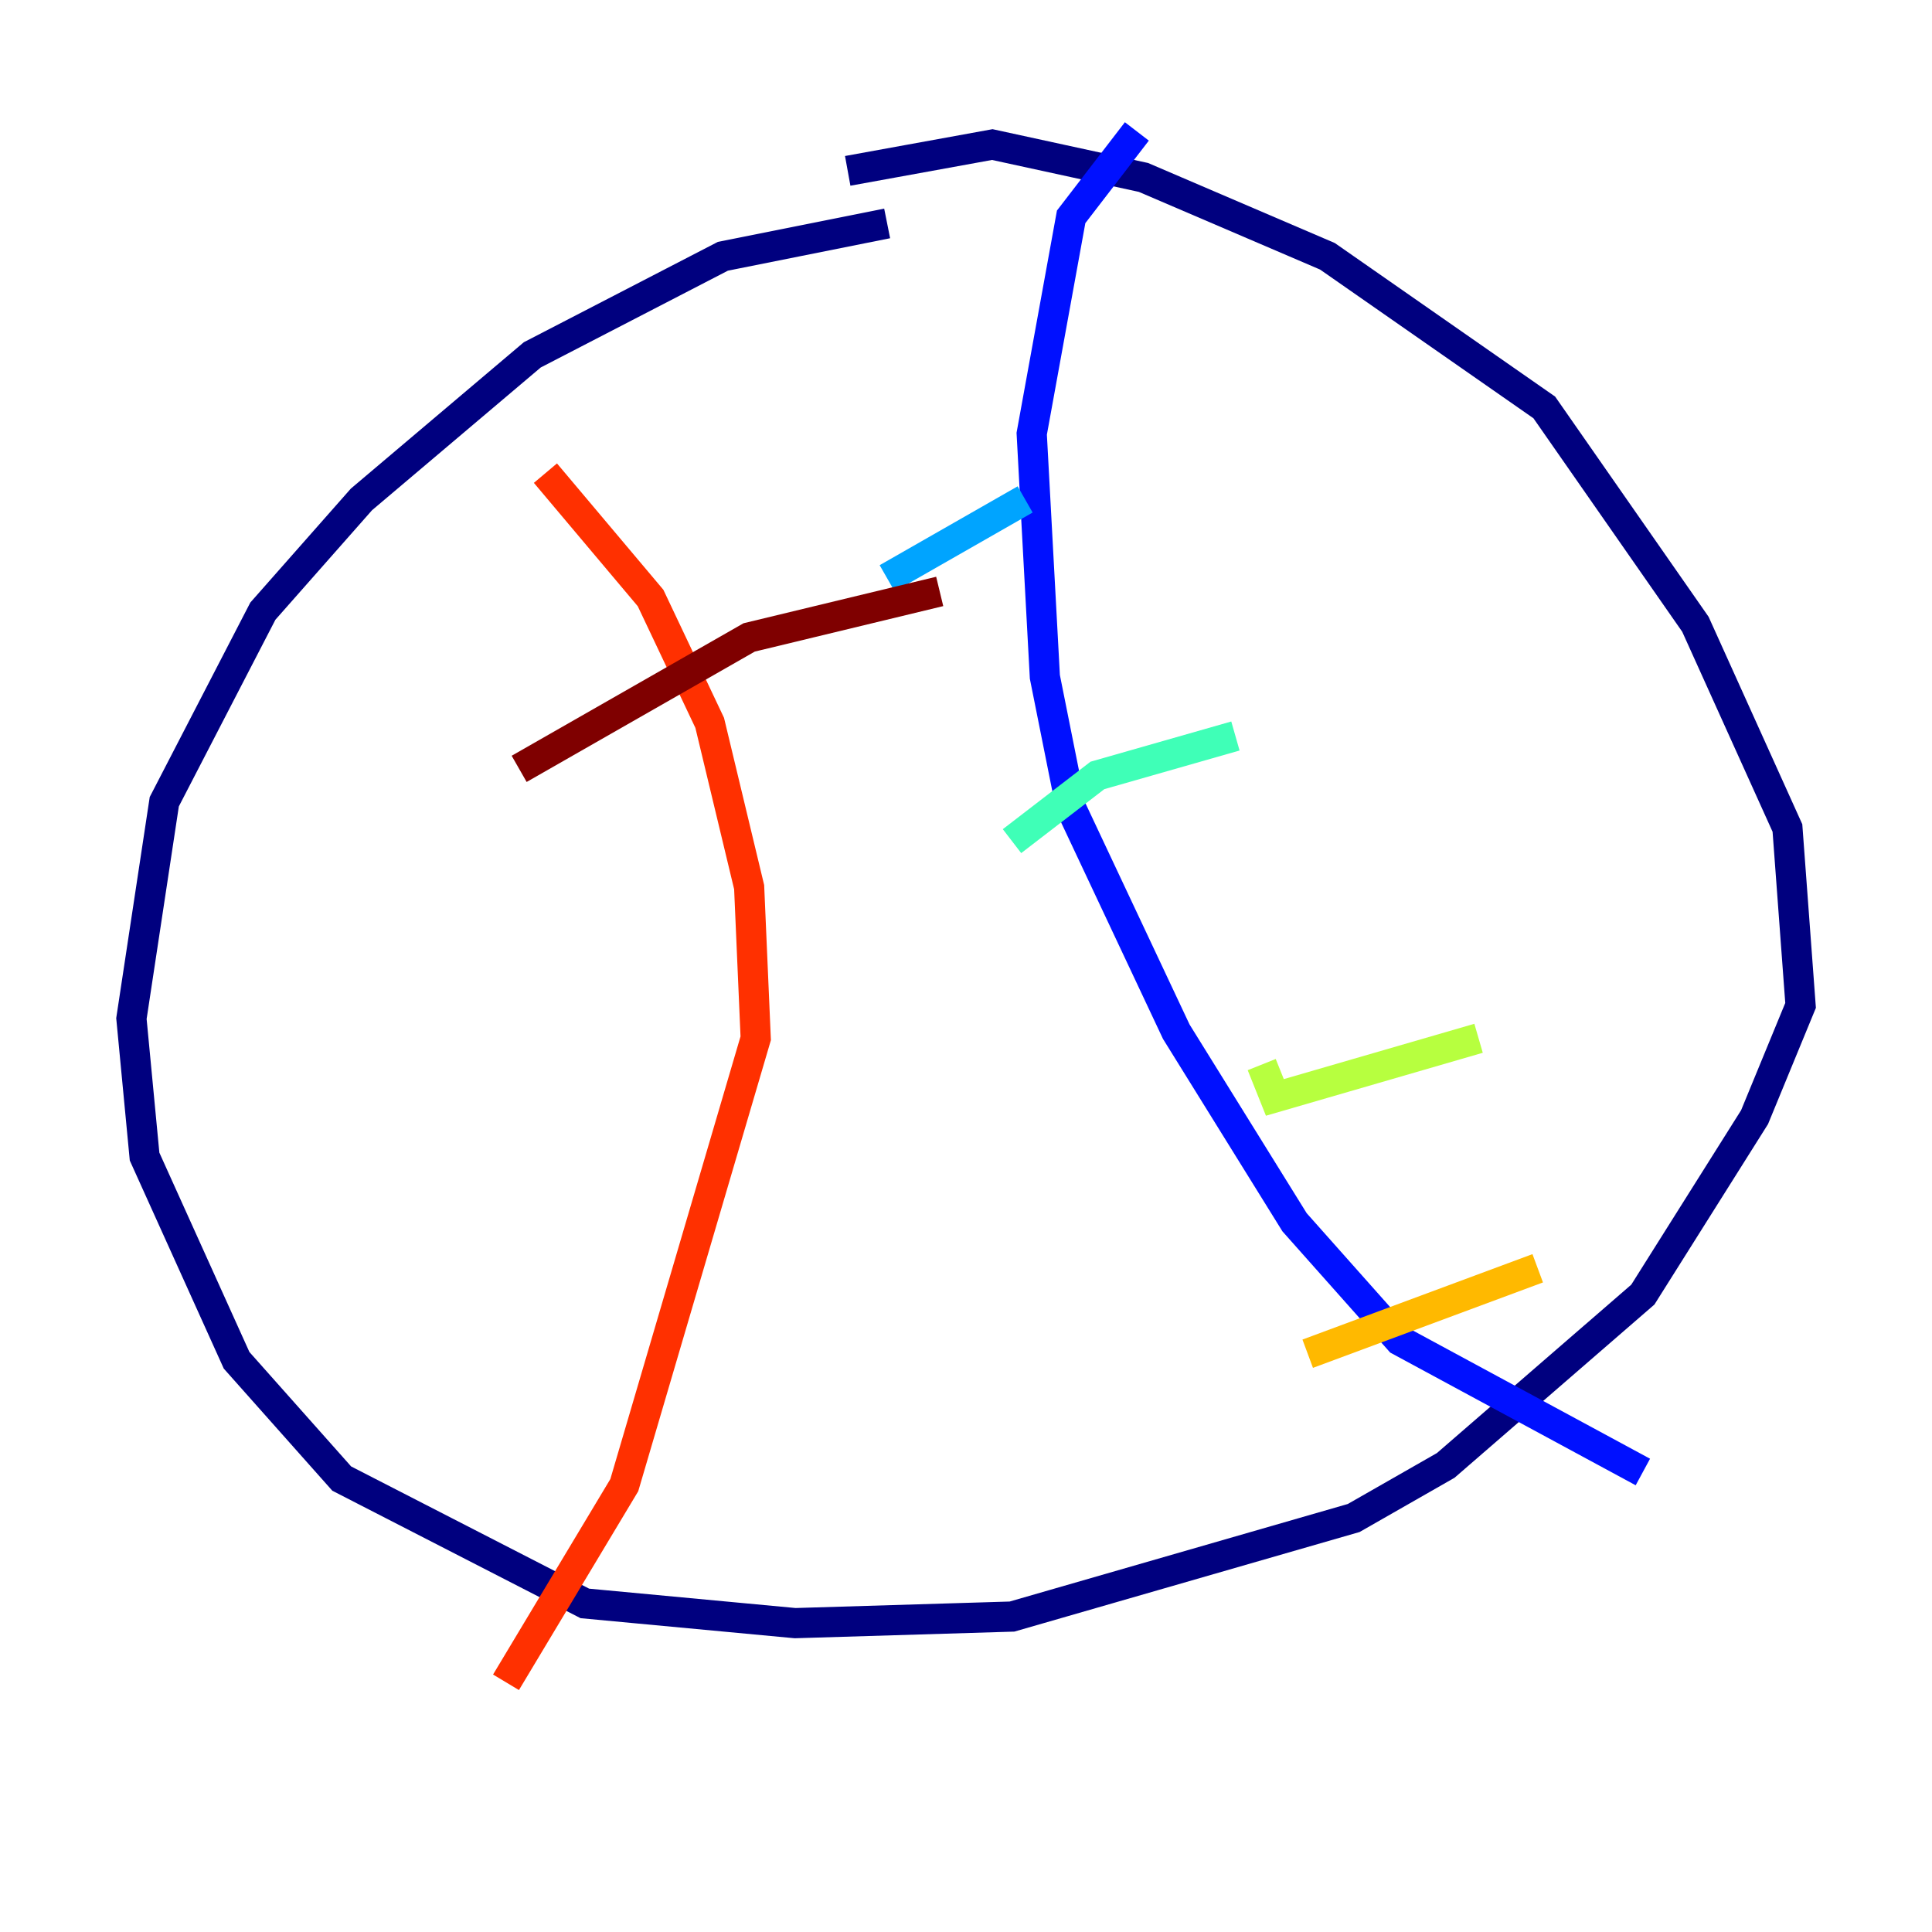 <?xml version="1.0" encoding="utf-8" ?>
<svg baseProfile="tiny" height="128" version="1.2" viewBox="0,0,128,128" width="128" xmlns="http://www.w3.org/2000/svg" xmlns:ev="http://www.w3.org/2001/xml-events" xmlns:xlink="http://www.w3.org/1999/xlink"><defs /><polyline fill="none" points="58.776,14.803 47.891,16.98 35.265,23.51 23.946,33.088 17.415,40.49 10.884,53.116 8.707,67.483 9.578,76.626 15.674,90.122 22.64,97.959 38.748,106.231 52.68,107.537 67.048,107.102 89.687,100.571 95.782,97.088 108.844,85.769 116.245,74.014 119.293,66.612 118.422,54.857 112.326,41.361 102.313,26.993 87.946,16.98 75.755,11.755 65.742,9.578 56.163,11.32" stroke="#00007f" stroke-width="2" /><polyline fill="none" points="75.32,8.707 70.966,14.367 68.354,28.735 69.225,44.843 70.966,53.551 77.932,68.354 85.769,80.98 92.735,88.816 108.844,97.524" stroke="#0010ff" stroke-width="2" /><polyline fill="none" points="58.776,38.313 67.918,33.088" stroke="#00a4ff" stroke-width="2" /><polyline fill="none" points="67.048,55.728 72.707,51.374 81.85,48.762" stroke="#3fffb7" stroke-width="2" /><polyline fill="none" points="83.592,70.531 84.463,72.707 97.959,68.789" stroke="#b7ff3f" stroke-width="2" /><polyline fill="none" points="86.639,89.687 101.878,84.027" stroke="#ffb900" stroke-width="2" /><polyline fill="none" points="36.136,31.347 43.102,39.619 47.02,47.891 49.633,58.776 50.068,68.789 41.361,98.395 33.524,111.456" stroke="#ff3000" stroke-width="2" /><polyline fill="none" points="34.395,50.939 49.633,42.231 62.258,39.184" stroke="#7f0000" stroke-width="2" /></svg>